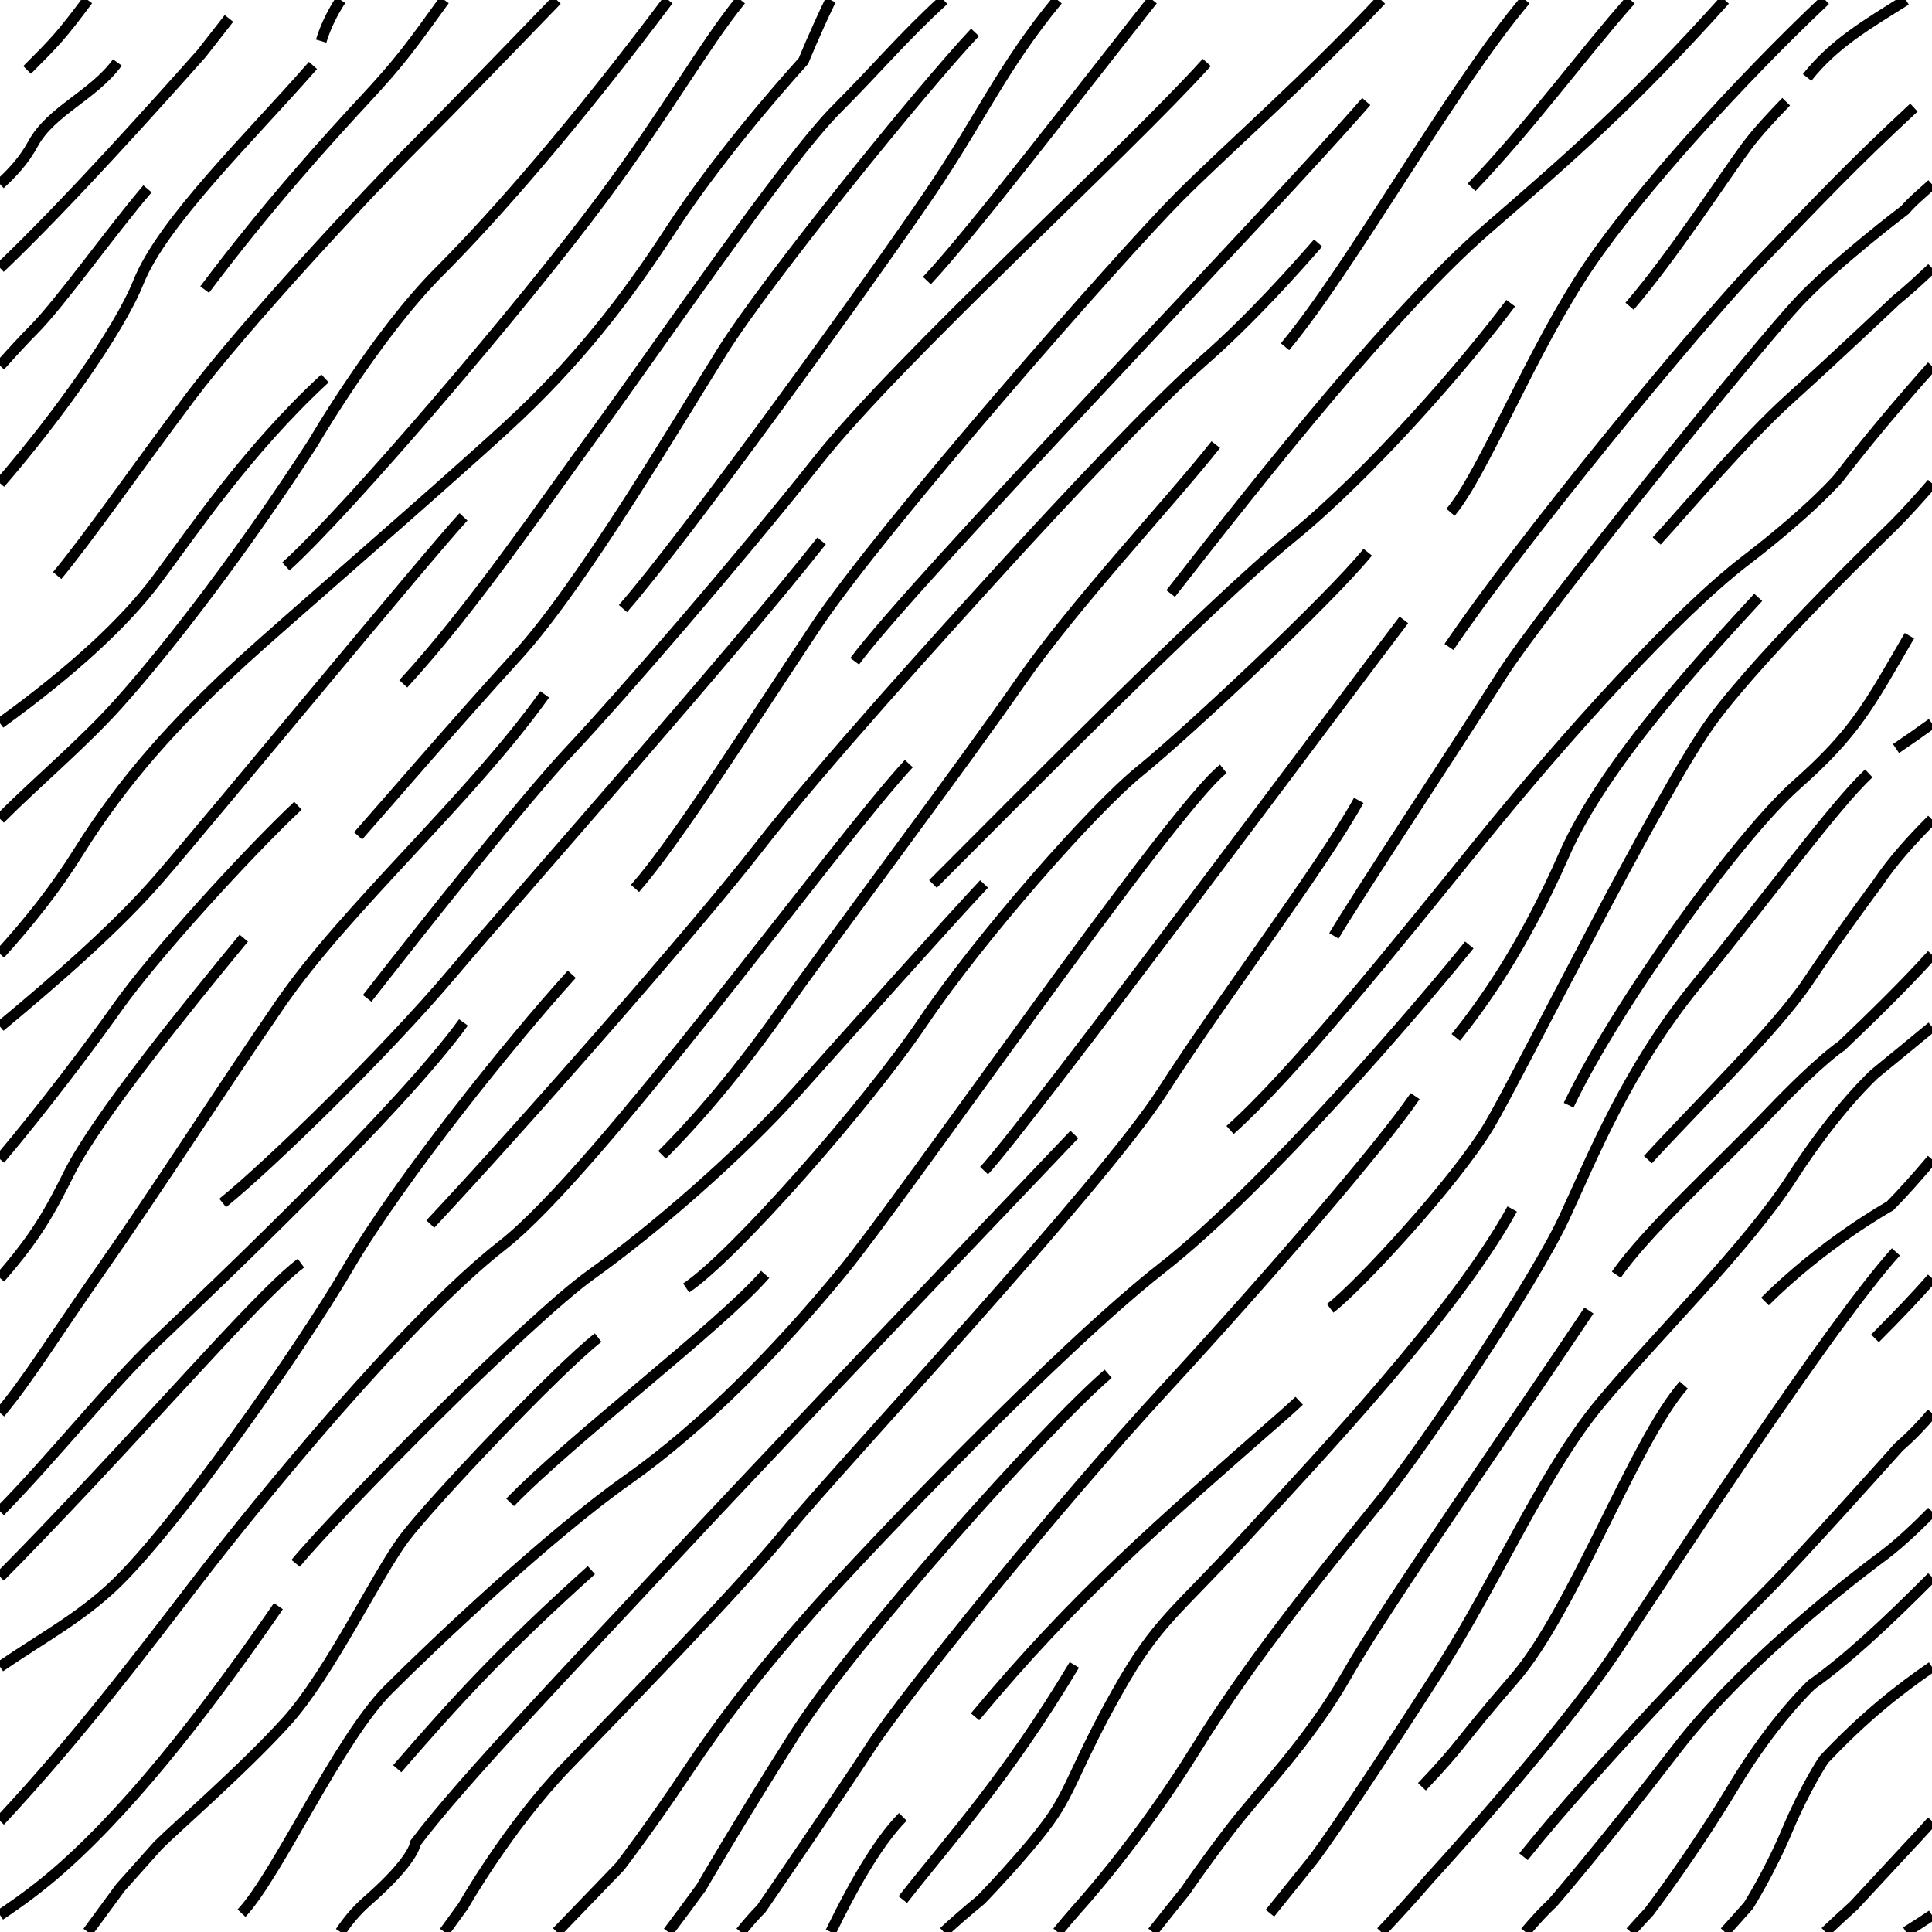 <?xml version="1.0"?>
<!-- Converted with SVG Converter - Version 0.9.5 (Compiled Fri Feb 21 09:53:38 2020) - Copyright (C) 2011 Nokia -->
<svg xmlns="http://www.w3.org/2000/svg" width="53.5" baseProfile="tiny" height="53.5" xmlns:xlink="http://www.w3.org/1999/xlink" xml:space="preserve" viewBox="1.6 -55.1 53.5 53.5" x="0px" y="0px" version="1.1">
 <g>
  <rect width="53.5" height="53.5" x="1.6" y="-55.1" style="fill:none;"/>
  <path d="M1.6-47.681c1.854-1.76,4.471-4.689,5.583-5.94L7.94-54.59" style="fill:none;stroke:#000000;stroke-width:0.3;"/>
  <path d="M5.684-49.871c-1,1.167-2.417,3.167-3.167,3.917    c-0.231,0.231-0.555,0.581-0.916,0.985" style="fill:none;stroke:#000000;stroke-width:0.3;"/>
  <path d="M10.267-53.288c-1.75,2-4.166,4.333-4.833,6    c-0.538,1.344-2.266,3.762-3.833,5.57" style="fill:none;stroke:#000000;stroke-width:0.3;"/>
  <path d="M10.6-44.621c-2.166,2-3.666,4.25-4.666,5.583    c-0.865,1.153-2.293,2.493-4.333,3.966" style="fill:none;stroke:#000000;stroke-width:0.3;"/>
  <path d="M14.434-40.788c-1,1.083-6.834,8.167-8.417,10    C4.853-29.44,3.15-27.958,1.6-26.672" style="fill:none;stroke:#000000;stroke-width:0.3;"/>
  <path d="M9.85-32.788c-1.416,1.334-4,4.167-5,5.584    C4.119-26.168,2.765-24.377,1.6-23" style="fill:none;stroke:#000000;stroke-width:0.3;"/>
  <path d="M8.35-29.121c-1.583,1.917-4.083,5-4.833,6.5    C2.983-21.554,2.606-20.858,1.6-19.71" style="fill:none;stroke:#000000;stroke-width:0.3;"/>
  <path d="M16.684-35.871c-2.083,2.917-5.5,5.917-7.333,8.584    s-3.25,4.917-5,7.417c-1.278,1.826-1.979,2.981-2.75,3.896" style="fill:none;stroke:#000000;stroke-width:0.3;"/>
  <path d="M14.434-26.788c-1.75,2.417-6.834,7.25-8.5,8.833    c-1.267,1.203-2.869,3.22-4.333,4.707" style="fill:none;stroke:#000000;stroke-width:0.3;"/>
  <path d="M9.934-20.121c-0.917,0.667-3.25,3.333-5.834,6.083    c-0.926,0.985-1.752,1.848-2.5,2.602" style="fill:none;stroke:#000000;stroke-width:0.3;"/>
  <path d="M17.434-28.121c-1.667,1.833-4.75,5.667-6.167,8.083    c-1.417,2.417-4.833,7.25-6.5,8.833C3.81-10.295,2.793-9.761,1.6-8.944" style="fill:none;stroke:#000000;stroke-width:0.3;"/>
  <path d="M26.767-33.954c-2.083,2.25-8.583,11.25-11.25,13.333    c-2.667,2.083-6.75,7.083-8.417,9.25C5.571-9.383,3.808-7.042,1.6-4.674" style="fill:none;stroke:#000000;stroke-width:0.3;"/>
  <path d="M4.85-53.371c-0.667,0.917-1.834,1.333-2.334,2.25    c-0.265,0.486-0.598,0.828-0.916,1.12" style="fill:none;stroke:#000000;stroke-width:0.3;"/>
  <path d="M47.475-40.121c0.75-0.812,2.438-2.812,3.688-3.938    s2.941-2.729,2.941-2.729c0.289-0.234,0.629-0.541,0.996-0.889" style="fill:none;stroke:#000000;stroke-width:0.3;"/>
  <path d="M35.663-23.809c1.75-1.562,4.562-5.062,6.938-8    s5.438-6.313,7.312-7.75s2.608-2.312,2.608-2.312c0.748-0.978,1.769-2.187,2.58-3.093" style="fill:none;stroke:#000000;stroke-width:0.3;"/>
  <path d="M38.434-18.871c0.75-0.562,3.479-3.5,4.417-5.083    c0.812-1.371,4.75-9.292,6.188-11.23s4.983-5.354,4.983-5.354c0.337-0.337,0.705-0.744,1.08-1.176" style="fill:none;stroke:#000000;stroke-width:0.3;"/>
  <path d="M54.104-34.371c0.348-0.236,0.678-0.468,0.996-0.697" style="fill:none;stroke:#000000;stroke-width:0.3;"/>
  <path d="M47.233-22.988c1.25-1.375,3.562-3.625,4.438-4.938    s1.92-2.708,1.92-2.708c0.411-0.616,0.938-1.199,1.509-1.771" style="fill:none;stroke:#000000;stroke-width:0.3;"/>
  <path d="M46.358-19.801c0.812-1.188,2.812-3,4.25-4.5    s1.983-1.833,1.983-1.833c0.9-0.86,1.739-1.68,2.509-2.528" style="fill:none;stroke:#000000;stroke-width:0.3;"/>
  <path d="M36.767-2.121l1.208-1.5c0.562-0.75,1.938-2.812,3.5-5.25    s2.875-5.5,4.438-7.375s4.062-4.312,5.312-6.25s2.295-2.875,2.295-2.875c0.484-0.396,1.022-0.835,1.58-1.297" style="fill:none;stroke:#000000;stroke-width:0.3;"/>
  <path d="M50.475-19.059c1.625-1.625,3.462-2.646,3.462-2.646    c0.334-0.335,0.736-0.787,1.163-1.291" style="fill:none;stroke:#000000;stroke-width:0.3;"/>
  <path d="M53.521-18.038c0.671-0.671,1.172-1.203,1.58-1.668" style="fill:none;stroke:#000000;stroke-width:0.3;"/>
  <path d="M43.788-3.684c2-2.5,5.75-6.375,6.688-7.313s3.712-4.041,3.712-4.041    c0.336-0.291,0.629-0.597,0.913-0.933" style="fill:none;stroke:#000000;stroke-width:0.3;"/>
  <path d="M46.755-1.6c0.172-0.194,0.342-0.384,0.512-0.562    c0,0,1.208-1.583,2.333-3.458s2.17-2.833,2.17-2.833c0.908-0.641,1.991-1.629,3.33-2.977" style="fill:none;stroke:#000000;stroke-width:0.3;"/>
  <path d="M49.364-1.6c0.215-0.239,0.424-0.469,0.652-0.729    c0,0,0.583-0.917,1.083-2.105s1.004-1.938,1.004-1.938c1.134-1.205,2.112-1.963,2.996-2.57" style="fill:none;stroke:#000000;stroke-width:0.3;"/>
  <path d="M52.146-1.6c0.269-0.254,0.536-0.503,0.788-0.729l1.587-1.709    c0.205-0.211,0.383-0.421,0.58-0.632" style="fill:none;stroke:#000000;stroke-width:0.3;"/>
  <path d="M38.538-29.184c0.625-1.062,3.438-5.313,4.625-7.188    s7.188-9.25,8.25-10.375s2.941-2.542,2.941-2.542c0.195-0.234,0.465-0.453,0.746-0.71" style="fill:none;stroke:#000000;stroke-width:0.3;"/>
  <path d="M11.517-31.954c0.667-0.75,2.667-3.084,4.417-5    c1.75-1.917,4.416-6.417,5.666-8.417s5.583-7.333,7-8.833" style="fill:none;stroke:#000000;stroke-width:0.3;"/>
  <path d="M11.767-27.454c1.5-1.917,4.333-5.5,5.667-6.917    c1.333-1.417,4.583-5.167,6.833-8c2.25-2.833,8.5-8.5,10.75-11" style="fill:none;stroke:#000000;stroke-width:0.3;"/>
  <path d="M25.267-36.788c1.667-2.25,11.417-12.333,14.167-15.5" style="fill:none;stroke:#000000;stroke-width:0.3;"/>
  <path d="M24.35-40.121c-2.5,3.167-8.416,9.834-10.25,12    c-1.833,2.167-5,5.25-6.333,6.333" style="fill:none;stroke:#000000;stroke-width:0.3;"/>
  <path d="M38.1-48.371c-0.583,0.667-1.833,2.083-3.167,3.25    c-1.333,1.167-3.917,3.917-5.584,5.75c-1.667,1.833-5,5.5-6.75,7.75s-6.583,7.75-9.083,10.417" style="fill:none;stroke:#000000;stroke-width:0.3;"/>
  <path d="M35.267-42.788c-1.25,1.583-3.917,4.417-5.417,6.583    c-1.5,2.167-5.25,7.167-6.667,9.167c-1.417,2-2.583,3.25-3.25,3.917" style="fill:none;stroke:#000000;stroke-width:0.3;"/>
  <path d="M27.434-30.621c2.333-2.333,7.667-7.75,9.917-9.583    c2.25-1.833,4.833-4.833,6.083-6.5" style="fill:none;stroke:#000000;stroke-width:0.3;"/>
  <path d="M54.38-1.6c0.233-0.146,0.473-0.301,0.72-0.466" style="fill:none;stroke:#000000;stroke-width:0.3;"/>
  <path d="M51.062-52.283c-0.36,0.369-0.799,0.84-1.087,1.225    c-0.562,0.75-2.062,3.062-3.25,4.438" style="fill:none;stroke:#000000;stroke-width:0.3;"/>
  <path d="M18.163-18.059c-1.125,0.875-4.625,4.562-5.375,5.562    s-2.062,3.75-3.25,5.063S6.475-4.496,5.975-3.996L4.934-2.829C4.552-2.307,4.265-1.915,4.031-1.6" style="fill:none;stroke:#000000;stroke-width:0.3;"/>
  <path d="M31.35-23.684c-2.5,2.625-8.938,9.375-11.312,11.937    S14.413-5.809,13.1-4.059c0,0,0,0.438-1.333,1.605c-0.311,0.272-0.549,0.565-0.739,0.854" style="fill:none;stroke:#000000;stroke-width:0.3;"/>
  <path d="M20.105-1.6c0.3-0.4,0.603-0.806,0.911-1.229    c0,0,0.958-1.667,2.583-4.229s7-8.562,8.688-10" style="fill:none;stroke:#000000;stroke-width:0.3;"/>
  <path d="M24.604-1.6c0.533-1.103,1.276-2.467,1.997-3.188" style="fill:none;stroke:#000000;stroke-width:0.3;"/>
  <path d="M13.906-1.6c0.158-0.219,0.328-0.454,0.528-0.729    c0,0,1.229-2.167,2.854-3.855s4.688-4.813,6.125-6.563s8.688-9.5,10.375-12.125s4.438-6.25,5.438-8.063" style="fill:none;stroke:#000000;stroke-width:0.3;"/>
  <path d="M40.788-24.746c-0.938,1.375-4,4.938-6.938,8.125    s-7.188,8.437-8.125,9.875s-3.042,4.5-3.042,4.5C22.489-2.051,22.3-1.832,22.112-1.6" style="fill:none;stroke:#000000;stroke-width:0.3;"/>
  <path d="M53.35-33.684c-0.938,0.875-2.812,3.438-4.75,5.813    s-2.875,4.75-3.688,6.5s-3.812,6.25-5.125,7.875s-3.438,4.188-5.062,6.813s-3.292,4.438-3.292,4.438    c-0.2,0.225-0.375,0.436-0.547,0.646" style="fill:none;stroke:#000000;stroke-width:0.3;"/>
  <path d="M39.847-1.6c0.45-0.478,0.899-0.968,1.337-1.479    c0,0,3.542-3.855,5.167-6.292s5.938-9.062,7.75-11.062" style="fill:none;stroke:#000000;stroke-width:0.3;"/>
  <path d="M43.841-1.6c0.266-0.315,0.521-0.593,0.759-0.812    c0,0,1.375-1.583,3.438-4.271s5.733-5.354,5.733-5.354c0.419-0.319,0.868-0.738,1.33-1.206" style="fill:none;stroke:#000000;stroke-width:0.3;"/>
  <path d="M28.85-30.621c-0.938,1-3.625,4-5.188,5.75s-3.938,3.812-5.688,5.062    s-7,6.562-8.188,8" style="fill:none;stroke:#000000;stroke-width:0.3;"/>
  <path d="M35.475-33.809c-1.438,1.125-8.813,11.813-10.563,13.938    s-3.812,4.25-5.938,5.75s-5.25,4.438-6.625,5.812S9.288-3.184,8.288-2.121" style="fill:none;stroke:#000000;stroke-width:0.3;"/>
  <path d="M39.475-39.809c-1.062,1.312-5,5-6.312,6.062    c-1.313,1.062-4.438,4.625-6,6.938s-5.25,6.5-6.562,7.375" style="fill:none;stroke:#000000;stroke-width:0.3;"/>
  <path d="M28.85-22.684c1.125-1.188,10.188-13.375,11.625-15.25" style="fill:none;stroke:#000000;stroke-width:0.3;"/>
  <path d="M41.725-37.184c1.938-2.875,6.875-8.875,8.562-10.625    s2.562-2.688,4.312-4.312" style="fill:none;stroke:#000000;stroke-width:0.3;"/>
  <path d="M50.288-38.559c-1.375,1.5-4.25,4.562-5.375,7.125    s-2.25,4.125-3,5.062" style="fill:none;stroke:#000000;stroke-width:0.3;"/>
  <path d="M17.021-1.6c0.571-0.593,1.158-1.202,1.746-1.812    c0,0,0.833-1.083,1.833-2.583s2.062-2.875,3.562-4.563s6.75-7.187,9.625-9.437s7.188-7.312,8.5-8.938" style="fill:none;stroke:#000000;stroke-width:0.3;"/>
  <path d="M28.6-7.559c2.812-3.375,5.063-5.313,8.563-8.375    c0.136-0.119,0.274-0.245,0.413-0.377" style="fill:none;stroke:#000000;stroke-width:0.3;"/>
  <path d="M43.475-21.621c-1.625,2.938-5.312,6.812-7.312,9    s-2.5,2.375-3.625,4.375c-1.125,2-1.25,2.688-1.875,3.563s-1.896,2.188-1.896,2.188c-0.39,0.319-0.725,0.613-1.033,0.896" style="fill:none;stroke:#000000;stroke-width:0.3;"/>
  <path d="M45.038-24.496c1.312-2.75,4.688-7.438,6.312-8.875    c1.625-1.438,2-2.188,3.125-4.125" style="fill:none;stroke:#000000;stroke-width:0.3;"/>
  <path d="M45.6-18.809c-1.875,2.812-5.625,8.187-6.688,10.062    s-2.438,3.25-3.25,4.313s-1.229,1.688-1.229,1.688C34.168-2.42,33.855-2.028,33.516-1.6" style="fill:none;stroke:#000000;stroke-width:0.3;"/>
  <path d="M48.225-16.746c-1.375,1.562-3.062,6.25-4.688,8.125    s-1.375,1.75-2.562,3" style="fill:none;stroke:#000000;stroke-width:0.3;"/>
  <path d="M31.35-8.996c-1.875,3.125-3.375,4.75-4.75,6.5" style="fill:none;stroke:#000000;stroke-width:0.3;"/>
  <path d="M12.6-6.121c1.625-1.875,2.875-3.25,5.375-5.5" style="fill:none;stroke:#000000;stroke-width:0.3;"/>
  <path d="M22.788-19.809c-1.25,1.438-5.375,4.562-7.062,6.312" style="fill:none;stroke:#000000;stroke-width:0.3;"/>
  <path d="M9.309-10.623c-1.667,2.417-3.834,5.333-6,7.25    C2.705-2.838,2.137-2.427,1.6-2.068" style="fill:none;stroke:#000000;stroke-width:0.3;"/>
  <path d="M42.35-49.914c1.626-1.7,3.055-3.659,4.404-5.186" style="fill:none;stroke:#000000;stroke-width:0.3;"/>
  <path d="M34.017-38.664c2.667-3.417,6.25-7.917,8.75-10.083    c2.309-2.001,3.991-3.453,6.597-6.353" style="fill:none;stroke:#000000;stroke-width:0.3;"/>
  <path d="M52.144-55.1c-2.31,2.179-5.126,5.263-6.544,7.353    c-1.583,2.333-2.917,5.75-3.833,6.833" style="fill:none;stroke:#000000;stroke-width:0.3;"/>
  <path d="M51.642-52.956c0.741-0.938,1.662-1.471,2.736-2.145" style="fill:none;stroke:#000000;stroke-width:0.3;"/>
  <path d="M4.03-55.1c-0.735,0.99-0.922,1.178-1.68,1.936" style="fill:none;stroke:#000000;stroke-width:0.3;"/>
  <path d="M11.035-55.1c-0.27,0.41-0.445,0.814-0.542,1.138" style="fill:none;stroke:#000000;stroke-width:0.3;"/>
  <path d="M20.104-55.1c-2.54,3.385-4.773,5.955-6.338,7.52    c-1.75,1.75-3.5,4.75-3.5,4.75c-1.833,2.833-3.916,5.583-5.416,7.25c-0.975,1.083-2.194,2.098-3.25,3.155" style="fill:none;stroke:#000000;stroke-width:0.3;"/>
  <path d="M24.603-55.1c-0.452,0.937-0.753,1.686-0.753,1.686    c-0.75,0.833-2.417,2.75-3.667,4.667c-1.25,1.917-2.583,3.667-4.583,5.5c-2,1.833-6.25,5.5-7.25,6.417    c-1.913,1.754-3.333,3.333-4.583,5.333c-0.638,1.021-1.366,1.933-2.166,2.815" style="fill:none;stroke:#000000;stroke-width:0.3;"/>
  <path d="M7.267-47.081c1.75-2.333,3.417-4.167,4.5-5.333    c0.92-0.991,1.245-1.449,2.138-2.686" style="fill:none;stroke:#000000;stroke-width:0.3;"/>
  <path d="M9.517-39.414c1.75-1.583,6.583-7.25,8.75-10.167    c1.829-2.462,2.826-4.264,3.845-5.52" style="fill:none;stroke:#000000;stroke-width:0.3;"/>
  <path d="M18.85-38.248c1.75-2,6.917-9.167,8.5-11.5    c1.425-2.1,1.982-3.462,3.535-5.353" style="fill:none;stroke:#000000;stroke-width:0.3;"/>
  <path d="M19.184-30.498c1.167-1.333,3.167-4.5,5-7.25    c1.833-2.75,8.5-10.333,10.083-11.917c1.306-1.306,3.461-3.184,5.579-5.436" style="fill:none;stroke:#000000;stroke-width:0.3;"/>
  <path d="M37.184-45.498c1.844-2.213,4.602-7.165,6.656-9.603" style="fill:none;stroke:#000000;stroke-width:0.3;"/>
  <path d="M17.019-55.1c-1.533,1.589-2.948,3.048-3.919,4.02    c-1.333,1.333-4.75,5-6.25,7s-2.833,3.917-3.667,4.917" style="fill:none;stroke:#000000;stroke-width:0.3;"/>
  <path d="M12.767-36.164c1.917-2.083,3.833-4.917,5.417-7.083    c1.583-2.167,5.167-7.417,6.583-8.833c1.115-1.115,1.824-1.975,2.965-3.02" style="fill:none;stroke:#000000;stroke-width:0.3;"/>
  <path d="M33.515-55.1c-2.002,2.529-5.037,6.487-6.248,7.77" style="fill:none;stroke:#000000;stroke-width:0.3;"/>
 </g>
</svg>
